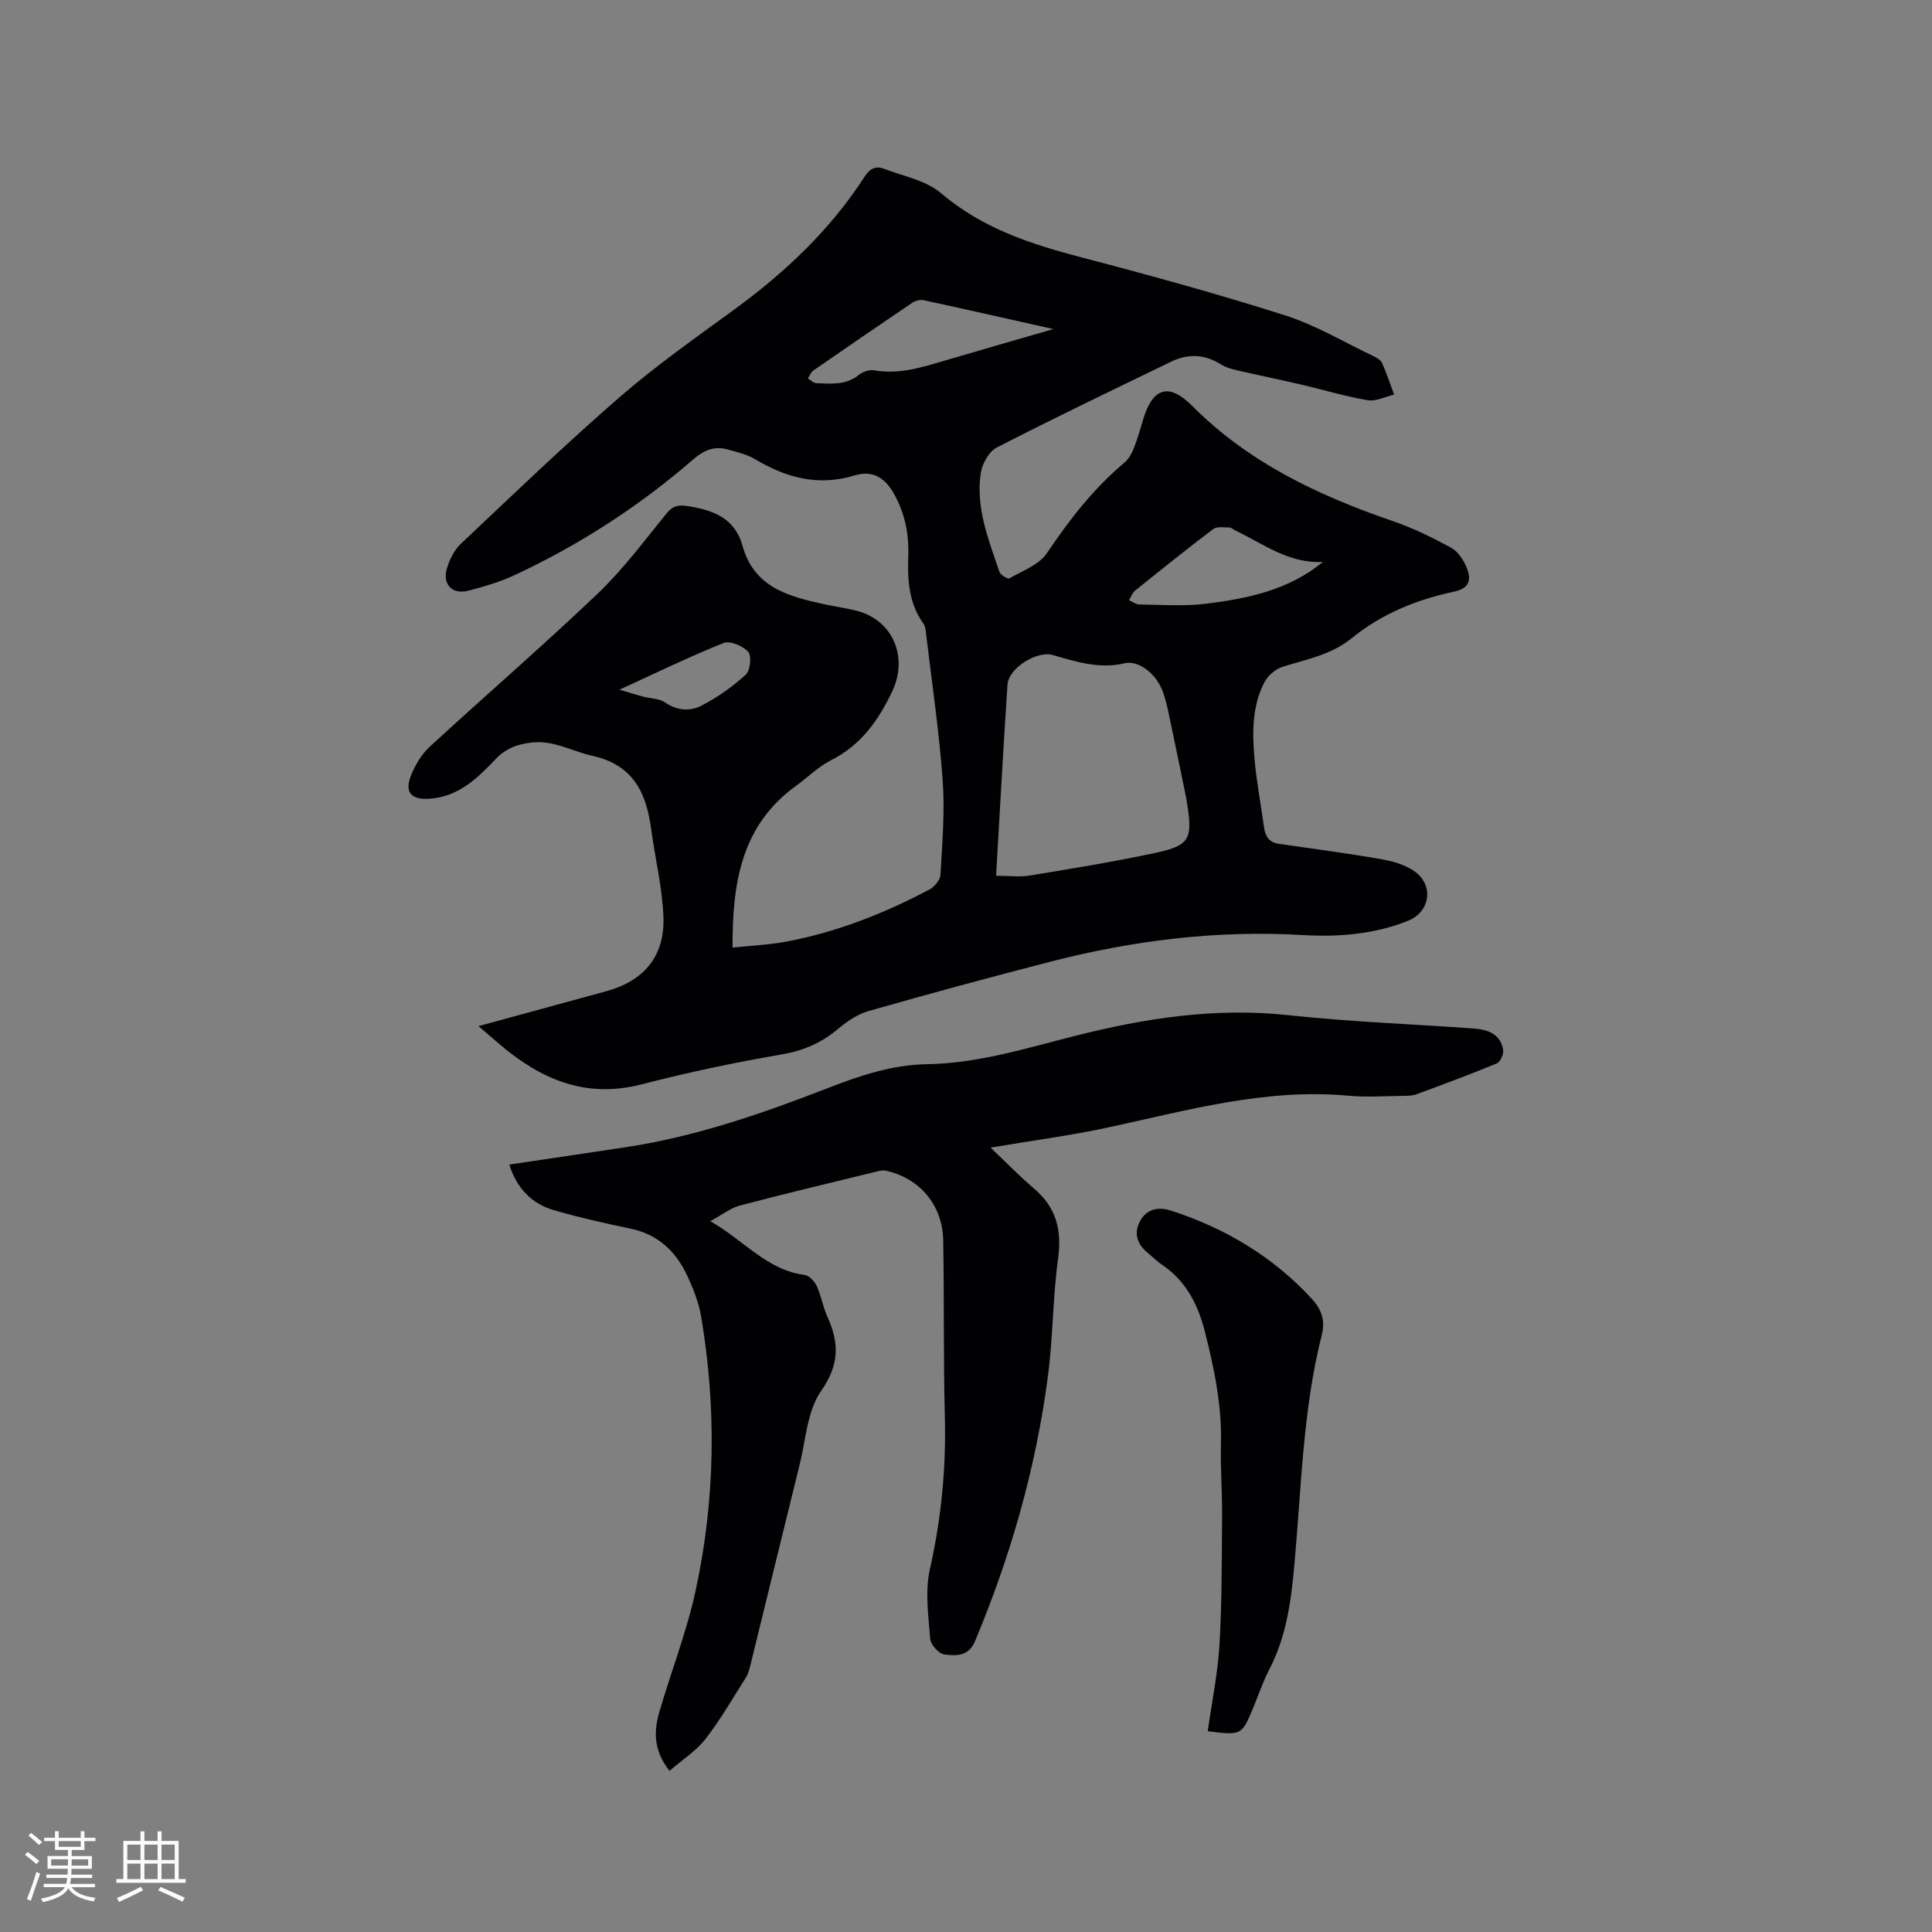 <svg enable-background="new 0 0 400 400" viewBox="0 0 400 400" xmlns="http://www.w3.org/2000/svg"><rect x="0" y="0" width="400" height="400" fill="#808080" stroke="none"/><g fill="#010103"><path d="m99.06 212.45c9.54-2.61 18-4.93 26.47-7.23 7.71-2.1 12.11-7.19 11.83-15.29-.21-6.08-1.72-12.12-2.53-18.19-1.01-7.59-3.69-13.4-12.24-15.27-4.06-.89-7.79-3.18-12.22-2.76-3.04.29-5.55 1.13-7.8 3.5-3.7 3.91-7.64 7.72-13.54 8.15-3.96.29-5.39-1.33-3.86-5 .87-2.08 2.13-4.21 3.76-5.72 11.55-10.63 23.43-20.89 34.79-31.71 5.25-5.01 9.65-10.93 14.25-16.59 1.26-1.56 2.35-1.86 4.25-1.58 5.3.8 9.9 2.43 11.5 8.21 2.38 8.63 9.51 10.52 16.88 12.12 2.28.5 4.6.81 6.85 1.39 7.47 1.96 10.59 9.61 7.3 16.6-2.88 6.1-6.5 11.2-12.72 14.33-2.61 1.32-4.76 3.52-7.17 5.25-11.29 8.13-13.27 19.96-13.19 33.53 3.95-.43 7.71-.58 11.36-1.28 10.37-1.99 20.12-5.82 29.42-10.76 1.04-.55 2.21-1.98 2.27-3.05.36-6.52.92-13.1.45-19.58-.72-10.03-2.21-20.01-3.4-30-.1-.83-.14-1.8-.6-2.43-3.05-4.24-3.29-9.06-3.12-13.99.16-4.54-.71-8.85-2.95-12.84-1.89-3.38-4.44-4.96-8.15-3.83-7.54 2.3-14.14.5-20.61-3.35-1.68-1-3.71-1.47-5.63-2.01-2.77-.78-4.93.09-7.18 2.04-11.26 9.77-23.71 17.8-37.24 24.08-2.95 1.37-6.16 2.27-9.32 3.11-3.26.87-5.42-1.29-4.46-4.55.55-1.85 1.5-3.84 2.87-5.13 10.87-10.26 21.66-20.63 32.95-30.43 7.51-6.52 15.7-12.27 23.74-18.14 10.54-7.7 19.89-16.53 26.99-27.55 1.06-1.64 2.33-2.19 3.96-1.56 4.02 1.54 8.7 2.4 11.81 5.06 8.54 7.27 18.56 10.54 29.08 13.29 14.13 3.69 28.23 7.57 42.14 12 6.39 2.04 12.29 5.59 18.4 8.49.65.31 1.43.79 1.7 1.39.94 2.13 1.68 4.35 2.49 6.53-1.83.42-3.76 1.45-5.47 1.16-4.67-.79-9.23-2.18-13.86-3.26-4.43-1.03-8.88-1.94-13.31-2.96-1.1-.26-2.26-.59-3.2-1.19-3.35-2.12-6.8-2.27-10.28-.59-12.09 5.85-24.22 11.66-36.16 17.8-1.63.84-3.03 3.39-3.31 5.33-1.06 7.15 1.63 13.76 3.85 20.37.22.66 1.74 1.58 2.09 1.38 2.71-1.56 6.12-2.79 7.74-5.19 4.65-6.91 9.65-13.38 16.05-18.75.84-.71 1.49-1.8 1.9-2.84.78-1.96 1.38-4 1.97-6.03 1.98-6.72 5.36-7.75 10.22-2.86 11.68 11.74 26.12 18.54 41.51 23.82 4.17 1.43 8.19 3.4 12.06 5.51 1.42.77 2.56 2.54 3.21 4.11 1.17 2.84.31 4.37-2.67 5-7.78 1.66-14.95 4.6-21.15 9.64-4.19 3.41-9.3 4.35-14.24 5.89-1.48.46-3.08 1.82-3.8 3.2-2.64 5.08-2.53 10.67-2.03 16.18.43 4.64 1.31 9.23 1.94 13.85.25 1.87 1.06 3.14 3.05 3.43 7 1.02 14.02 1.93 20.99 3.14 2.44.42 5.06 1.13 7.04 2.5 4.15 2.86 3.37 8.42-1.22 10.28-7.03 2.84-14.5 3.41-21.89 2.97-17.75-1.04-35.11 1.11-52.23 5.53-12.6 3.25-25.17 6.65-37.68 10.23-2.34.67-4.55 2.25-6.46 3.84-3.43 2.85-7.15 4.39-11.63 5.15-9.69 1.66-19.34 3.71-28.87 6.17-11.48 2.96-20.72-.99-29.2-8.17-1.28-1.08-2.56-2.19-4.54-3.89zm107.17-31.13c2.62 0 4.87.3 7.01-.05 8.65-1.43 17.31-2.84 25.88-4.67 7.22-1.54 7.84-2.85 6.64-10.3-.05-.31-.08-.63-.14-.94-1.19-5.8-2.37-11.6-3.6-17.38-.37-1.75-.76-3.53-1.43-5.18-1.37-3.38-4.89-6.15-7.74-5.48-5.27 1.25-10.04-.32-14.91-1.71-3.27-.93-9.12 2.71-9.35 6.13-.87 12.98-1.56 25.98-2.36 39.58zm11.86-113.19c-9.61-2.15-18.24-4.12-26.9-5.98-.72-.15-1.71.13-2.35.56-6.84 4.62-13.65 9.29-20.43 13.99-.52.36-.78 1.09-1.15 1.65.58.34 1.16.96 1.75.98 3.04.1 6.11.47 8.79-1.7.81-.66 2.2-1.14 3.19-.96 5.01.89 9.63-.54 14.3-1.92 7.29-2.15 14.58-4.24 22.8-6.62zm55.81 48.21c-7.08.39-12.4-3.79-18.24-6.57-.38-.18-.75-.56-1.12-.56-1.13.01-2.56-.26-3.33.31-5.49 4.15-10.86 8.46-16.22 12.78-.57.46-.83 1.3-1.23 1.96.72.32 1.45.9 2.17.9 4.64.04 9.33.4 13.9-.18 8.51-1.08 16.93-2.78 24.07-8.64zm-145.65 26.45c2.13.63 3.5 1.07 4.9 1.44 1.53.41 3.34.37 4.56 1.21 2.5 1.74 5.2 1.85 7.51.66 3.3-1.7 6.44-3.92 9.19-6.42.93-.85 1.24-3.88.49-4.73-1.08-1.23-3.77-2.35-5.1-1.82-7.05 2.82-13.89 6.16-21.55 9.66z"/><path d="m138.61 366.64c-3.46-4.43-3.21-8.39-2.06-12.34 2.44-8.33 5.62-16.48 7.46-24.93 4.09-18.82 4.36-37.85 1.14-56.87-.49-2.88-1.62-5.71-2.86-8.38-2.35-5.02-6.05-8.56-11.74-9.74-5.28-1.1-10.56-2.3-15.74-3.78-4.64-1.33-7.77-4.45-9.37-9.49 8.25-1.23 16.28-2.4 24.29-3.62 14.44-2.21 28.15-6.96 41.68-12.22 6.65-2.59 13.28-4.82 20.53-4.94 10.48-.17 20.41-3.27 30.47-5.82 14.53-3.69 29.18-5.97 44.33-4.33 12.74 1.38 25.57 1.84 38.36 2.76 2.91.21 5.56 1.11 6.11 4.43.14.87-.57 2.49-1.3 2.79-5.47 2.27-11.04 4.33-16.6 6.38-.86.32-1.87.34-2.8.35-3.82.04-7.66.31-11.45-.04-17.13-1.57-33.39 3.09-49.84 6.62-7.85 1.68-15.84 2.73-24.13 4.13 2.97 2.82 5.88 5.82 9.04 8.52 4.59 3.91 5.74 8.58 4.93 14.49-1.1 8.03-1.04 16.22-2.09 24.26-2.48 18.99-7.7 37.28-15.12 54.95-1.35 3.22-3.98 2.99-6.32 2.72-1.13-.13-2.85-2.03-2.94-3.23-.37-4.79-1.1-9.83-.07-14.4 2.35-10.43 3.37-20.85 3.1-31.51-.31-12.19-.12-24.39-.34-36.58-.13-7.33-4.85-12.88-11.89-14.45-.67-.15-1.45.08-2.15.25-9.36 2.29-18.73 4.52-28.05 6.97-1.9.5-3.58 1.86-6.13 3.24 7.06 4.04 11.73 10.13 19.52 11.13.94.12 2.07 1.33 2.52 2.31.93 2 1.27 4.28 2.18 6.29 2.47 5.42 2.56 9.95-1.26 15.4-2.91 4.15-3.19 10.17-4.49 15.4-3.42 13.77-6.76 27.55-10.15 41.33-.22.91-.48 1.87-.97 2.65-2.71 4.28-5.25 8.7-8.34 12.69-1.94 2.49-4.76 4.27-7.46 6.61z"/><path d="m250.05 358.43c.86-6.14 2.1-12.09 2.44-18.09.51-8.86.46-17.76.53-26.64.04-4.87-.37-9.75-.24-14.61.23-8.04-1.39-15.79-3.35-23.49-1.42-5.56-3.93-10.49-8.92-13.8-.96-.64-1.78-1.5-2.69-2.23-2.23-1.79-3.22-3.98-1.82-6.68 1.43-2.76 3.98-3.05 6.55-2.21 11.16 3.63 20.98 9.49 28.99 18.16 1.92 2.07 2.92 4.38 2.13 7.5-3.9 15.39-4.22 31.24-5.62 46.93-.69 7.76-1.59 15.31-5.24 22.34-1.31 2.53-2.22 5.26-3.32 7.9-2.41 5.79-2.41 5.79-9.44 4.92z"/></g><path d="m5.17 384 .55-.58c.85.61 1.65 1.24 2.4 1.87l-.59.64c-.83-.73-1.62-1.38-2.36-1.93m1.22 9.53-.82-.34c.71-1.76 1.37-3.64 1.98-5.63.24.13.5.25.76.36-.6 1.67-1.24 3.54-1.92 5.61m-.5-13.5.57-.54c.56.44 1.31 1.06 2.26 1.87l-.64.64c-.68-.66-1.41-1.32-2.19-1.97m3.25.46h2.24v-1.36h.77v1.36h4.57v-1.36h.76v1.36h2.28v.69h-2.28v1.84h-2.64v1.26h4.18v2.64h-4.21c0 .45-.02.86-.05 1.21h4.32v.69h-4.38c-.04.34-.1.75-.19 1.22h5.15v.69h-4.82c.87 1.19 2.51 1.92 4.93 2.19-.17.31-.3.57-.37.76-2.77-.49-4.52-1.41-5.26-2.76-.56 1.26-2.3 2.23-5.24 2.9-.12-.24-.26-.48-.43-.72 2.73-.55 4.38-1.34 4.96-2.38h-4.38v-.69h4.65c.1-.38.17-.79.21-1.22h-4.32v-.69h4.4c.03-.34.05-.75.05-1.21h-4.2v-2.64h4.23v-1.26h-2.69v-1.84h-2.24zm1.46 4.46v1.29h3.45c.01-.4.02-.57.01-.53v-.32-.45h-3.46zm1.55-2.59h4.57v-1.19h-4.57zm6.11 2.59h-3.42v.77c-.01.19-.01.37-.02.53h3.44z" fill="#fcfbfa"/><path d="m32.63 379.16h.82v1.98h3.54v7.89h1.46v.78h-14.37v-.78h1.46v-7.89h3.54v-1.98h.82v1.98h2.73zm-3.49 11.48.5.73c-1.61.82-3.28 1.63-5 2.41-.13-.27-.28-.55-.44-.82 1.75-.72 3.4-1.49 4.94-2.32m-2.78-5.55h2.73v-3.18h-2.73zm0 3.95h2.73v-3.2h-2.73zm3.54-3.95h2.73v-3.18h-2.73zm0 3.95h2.73v-3.2h-2.73zm7.89 4.68c-1.84-.92-3.51-1.7-5.02-2.32l.45-.73c1.89.8 3.57 1.55 5.04 2.23zm-1.62-11.81h-2.73v3.18h2.73zm-2.73 7.13h2.73v-3.2h-2.73z" fill="#fcfbfa"/></svg>